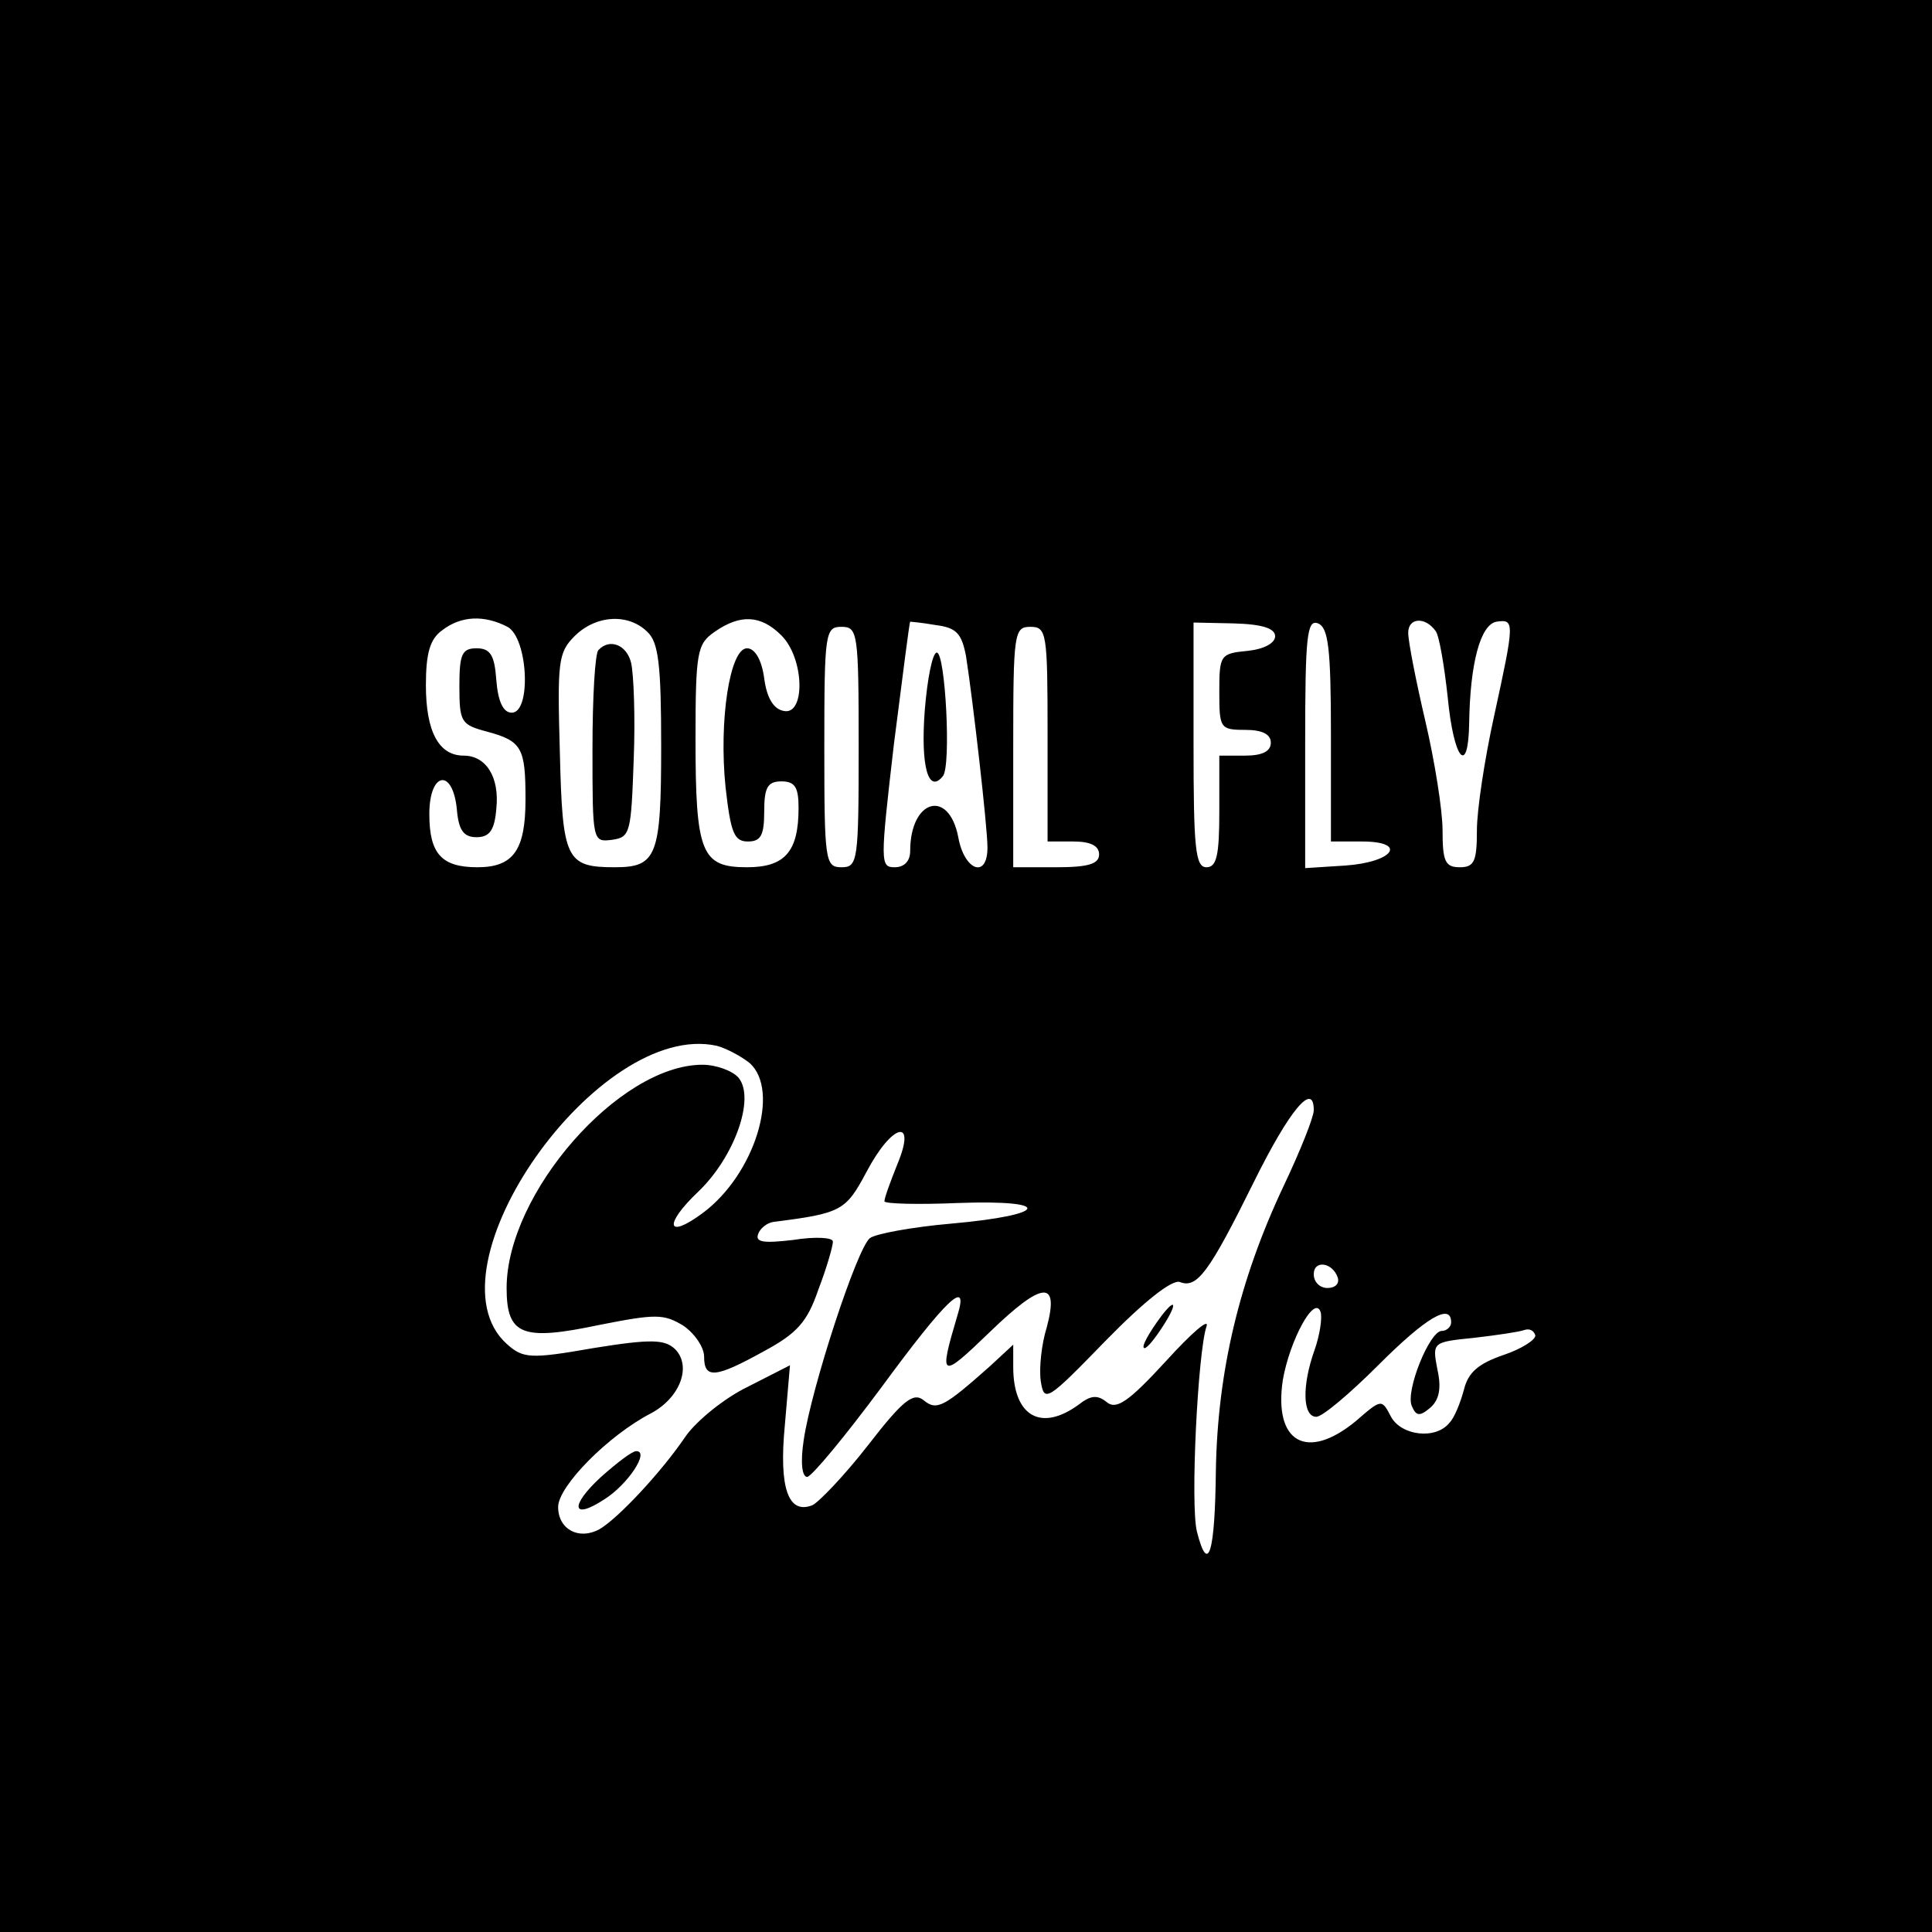 <?xml version="1.0" standalone="no"?>
<!DOCTYPE svg PUBLIC "-//W3C//DTD SVG 20010904//EN"
 "http://www.w3.org/TR/2001/REC-SVG-20010904/DTD/svg10.dtd">
<svg version="1.0" xmlns="http://www.w3.org/2000/svg"
 width="225pt" height="225pt" viewBox="0 0 225 225"
 preserveAspectRatio="xMidYMid meet">

<g transform="translate(0,225) scale(0.1,-0.1)"
fill="#000000" stroke="none">
<path d="M0 1125 l0 -1125 1125 0 1125 0 0 1125 0 1125 -1125 0 -1125 0 0
-1125z m591 395 c24 -13 28 -100 5 -100 -10 0 -16 13 -18 38 -2 29 -7 37 -23
37 -17 0 -20 -7 -20 -44 0 -42 2 -45 32 -53 41 -11 45 -19 45 -79 0 -59 -14
-79 -56 -79 -42 0 -56 16 -56 62 0 49 27 54 32 6 2 -25 8 -33 23 -33 15 0 21
8 23 33 4 37 -12 62 -38 62 -29 0 -44 28 -44 82 0 38 5 54 19 64 22 17 49 18
76 4z m163 -6 c13 -12 16 -39 16 -133 0 -128 -5 -141 -54 -141 -57 0 -61 9
-64 134 -3 105 -2 116 17 135 25 25 63 27 85 5z m156 -4 c27 -27 28 -93 3 -88
-12 2 -20 15 -23 38 -3 22 -11 35 -20 35 -20 0 -33 -84 -25 -162 6 -53 10 -63
26 -63 15 0 19 7 19 35 0 28 4 35 20 35 16 0 20 -7 20 -31 0 -51 -16 -69 -60
-69 -53 0 -60 16 -60 149 0 102 2 111 22 125 30 21 54 20 78 -4z m215 -24 c8
-51 25 -199 25 -223 0 -37 -27 -27 -34 12 -11 57 -56 44 -56 -16 0 -12 -7 -19
-18 -19 -17 0 -17 5 -1 143 10 78 18 142 19 143 0 0 13 -1 30 -4 24 -3 30 -10
35 -36z m360 23 c0 -8 -13 -15 -32 -17 -32 -3 -33 -5 -33 -48 0 -42 1 -44 30
-44 20 0 30 -5 30 -15 0 -10 -10 -15 -30 -15 l-30 0 0 -65 c0 -51 -3 -65 -15
-65 -13 0 -15 23 -15 143 l0 142 47 -1 c34 -1 48 -6 48 -15z m65 -115 l0 -124
36 0 c54 0 37 -24 -19 -28 l-47 -3 0 145 c0 125 2 145 15 140 12 -5 15 -29 15
-130z m122 121 c4 -5 10 -40 14 -77 7 -73 24 -93 25 -30 1 69 13 115 32 118
21 3 21 0 -3 -110 -11 -50 -20 -109 -20 -133 0 -36 -3 -43 -20 -43 -17 0 -20
7 -20 43 0 23 -9 80 -20 127 -11 47 -20 93 -20 103 0 18 20 19 32 2z m-672
-135 c0 -133 -1 -140 -20 -140 -19 0 -20 7 -20 140 0 133 1 140 20 140 19 0
20 -7 20 -140z m220 15 l0 -125 30 0 c20 0 30 -5 30 -15 0 -11 -12 -15 -50
-15 l-50 0 0 140 c0 133 1 140 20 140 19 0 20 -7 20 -125z m-347 -383 c36 -32
6 -130 -55 -175 -42 -31 -45 -13 -5 25 42 40 67 109 47 133 -7 8 -26 15 -42
15 -97 0 -228 -150 -228 -260 0 -55 18 -62 108 -43 66 13 75 13 98 -1 13 -9
24 -25 24 -36 0 -26 13 -25 69 6 39 21 51 34 64 72 10 26 17 51 17 56 0 5 -21
6 -46 2 -34 -4 -45 -3 -41 7 2 6 10 13 18 14 79 10 84 13 108 58 30 57 59 64
36 9 -8 -20 -15 -39 -15 -43 0 -3 39 -4 86 -2 112 4 105 -14 -8 -24 -46 -4
-89 -12 -95 -17 -15 -12 -68 -174 -77 -235 -4 -26 -2 -43 4 -43 5 0 44 47 87
105 75 102 102 128 88 83 -22 -74 -20 -75 38 -19 61 59 81 61 66 5 -6 -19 -9
-47 -7 -62 4 -26 7 -24 76 47 45 46 77 71 86 68 20 -8 34 11 86 116 42 85 70
118 70 84 0 -8 -16 -48 -35 -88 -52 -110 -77 -217 -79 -331 -1 -97 -9 -123
-22 -72 -8 31 1 209 11 239 4 11 -17 -7 -47 -40 -44 -48 -58 -57 -69 -48 -11
9 -19 8 -33 -3 -44 -32 -76 -13 -76 44 l0 26 -27 -25 c-54 -48 -62 -52 -77
-40 -12 10 -24 1 -65 -52 -28 -36 -58 -67 -65 -70 -28 -11 -39 20 -32 93 l6
70 -49 -25 c-27 -13 -59 -39 -72 -57 -29 -43 -80 -97 -101 -109 -24 -13 -48 0
-48 26 0 24 58 83 108 109 34 18 48 55 28 75 -12 11 -27 12 -95 1 -74 -13 -82
-12 -101 5 -97 88 107 378 245 347 11 -3 28 -12 38 -20z m685 -250 c2 -7 -3
-12 -12 -12 -9 0 -16 7 -16 16 0 17 22 14 28 -4z m-27 -84 c-15 -42 -14 -78 2
-78 7 0 39 27 72 60 56 56 85 73 85 50 0 -5 -5 -10 -11 -10 -14 0 -42 -69 -35
-87 5 -12 9 -13 21 -3 11 9 14 23 9 45 -6 32 -6 32 43 37 26 3 53 7 58 9 6 2
11 0 13 -6 1 -5 -16 -16 -37 -23 -29 -10 -41 -20 -46 -40 -4 -15 -11 -33 -17
-39 -16 -20 -56 -15 -68 7 -11 21 -11 21 -41 -5 -57 -47 -96 -25 -85 48 8 46
37 100 44 79 2 -7 -1 -27 -7 -44z"/>
<path d="M697 1493 c-4 -3 -7 -55 -7 -115 0 -108 0 -109 23 -106 21 3 22 8 25
93 2 50 0 100 -3 113 -5 21 -25 29 -38 15z"/>
<path d="M1077 1423 c-5 -65 4 -98 21 -77 10 11 3 144 -7 144 -5 0 -11 -30
-14 -67z"/>
<path d="M1353 718 c-15 -20 -25 -38 -20 -38 3 0 12 11 21 25 17 26 16 35 -1
13z"/>
<path d="M700 530 c-37 -34 -34 -51 4 -26 27 17 53 56 37 56 -5 0 -23 -14 -41
-30z"/>
</g>
</svg>
